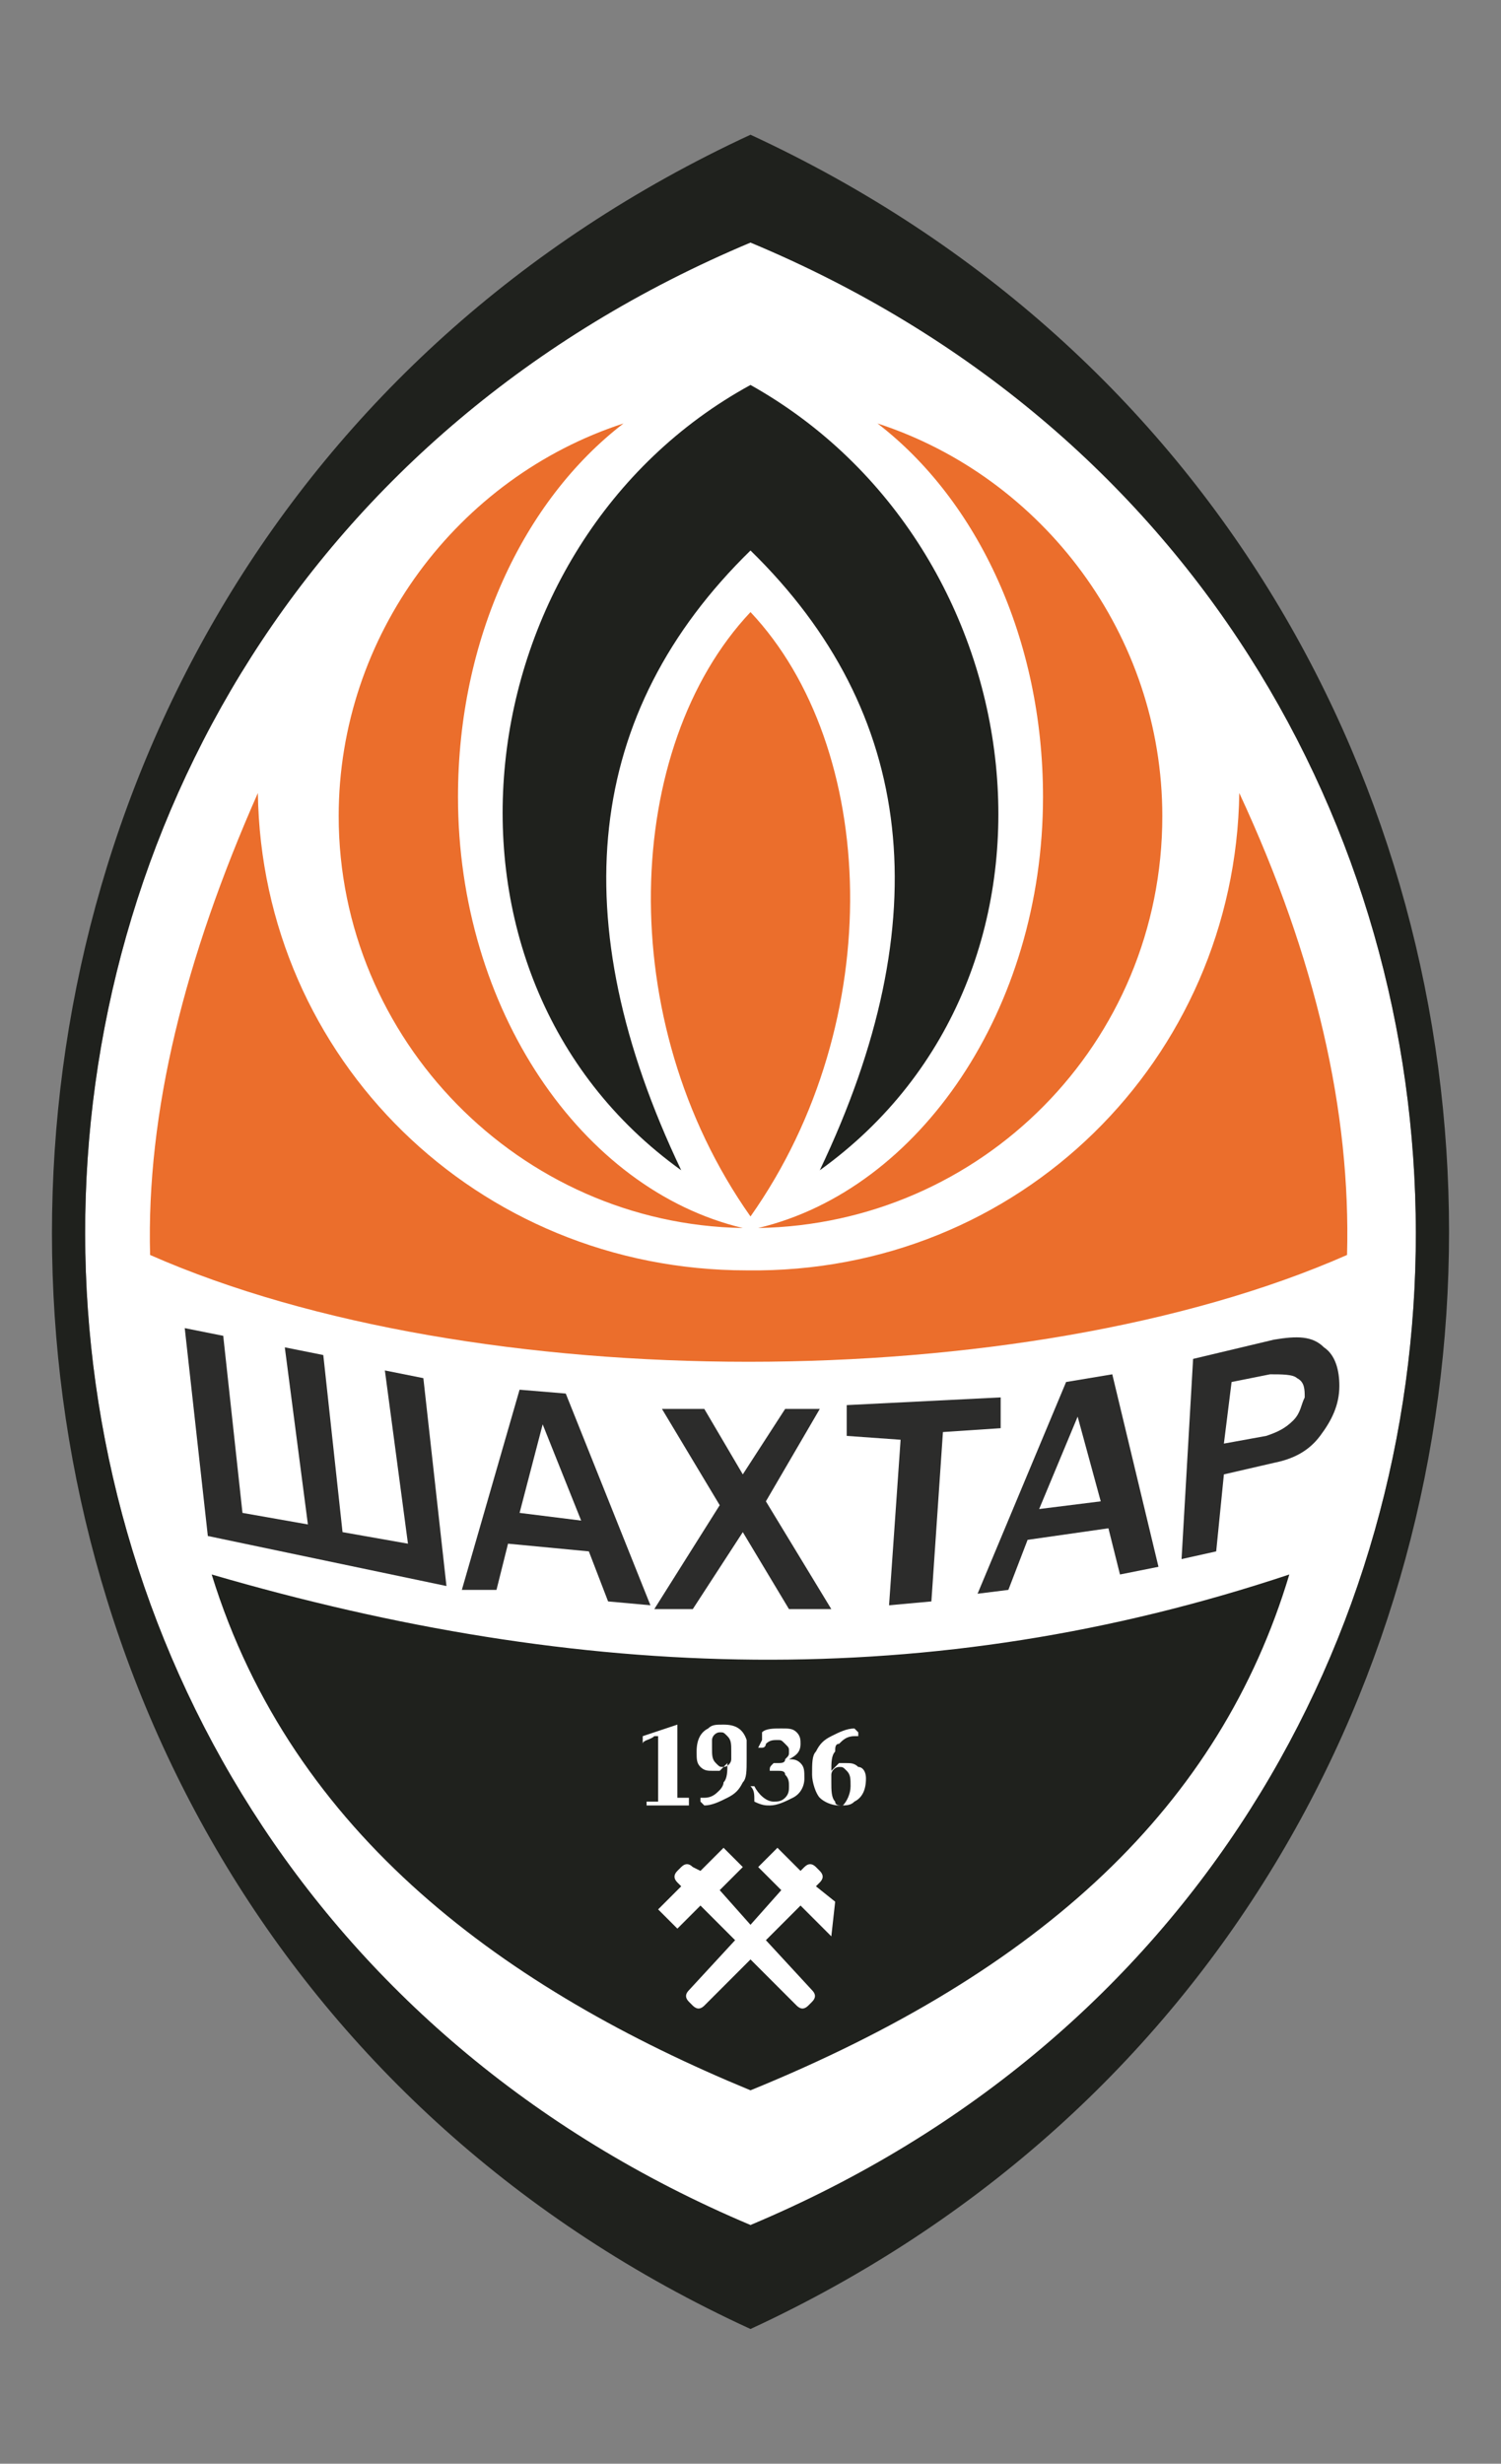 <?xml version="1.0" encoding="utf-8"?>
<!-- Generator: Adobe Illustrator 20.1.0, SVG Export Plug-In . SVG Version: 6.00 Build 0)  -->
<svg version="1.1" id="Layer_1" xmlns="http://www.w3.org/2000/svg" xmlns:xlink="http://www.w3.org/1999/xlink" x="0px" y="0px"
	 viewBox="0 0 39 64" style="enable-background:new 0 0 39 64;" xml:space="preserve">
<rect x="0" y="0" width="39" height="64" fill="#808080" stroke="none"/>
<g>
	<g>
		<path style="fill:#FFFFFF;" d="M19.5,6.3c-23.1,9.7-23,41.8,0,51.5C42.6,48.1,42.5,15.9,19.5,6.3L19.5,6.3z M19.5,6.3"/>
		<path style="fill:#1F211D;" d="M19.5,3.5L19.5,3.5c24.2,11.2,24.2,45.8,0,57C-4.7,49.4-4.7,14.7,19.5,3.5L19.5,3.5z M19.5,6.3
			c-23.1,9.7-23,41.8,0,51.5C42.6,48.1,42.5,15.9,19.5,6.3L19.5,6.3z M19.5,6.3"/>
	</g>
	<path style="fill:#1F211D;" d="M33.5,40.9c-1.8,6-6.4,10.3-14,13.4c-6.3-2.6-11.9-6.6-14-13.4C15.1,43.7,24.2,44,33.5,40.9
		L33.5,40.9z M33.5,40.9"/>
	<path style="fill:#EB6E2C;" d="M32.2,20.6c2,4.3,2.9,8.3,2.8,12c-8.4,3.7-22.7,3.7-31.1,0c-0.1-3.7,0.9-7.7,2.8-12
		c0.1,6.9,5.7,12.4,12.7,12.4C26.5,33.1,32.1,27.5,32.2,20.6L32.2,20.6z M32.2,20.6"/>
	<path style="fill:#1F211D;" d="M19.5,10c7.5,4.2,8.9,15.3,1.8,20.4c3.1-6.5,2.5-11.9-1.8-16.1c-4.3,4.2-4.9,9.6-1.8,16.1
		C10.6,25.3,12,14.1,19.5,10L19.5,10z M19.5,10"/>
	<path style="fill:#EB6E2C;" d="M19.7,31.9c5.8-0.1,10.5-4.8,10.5-10.7c0-4.7-3.1-8.8-7.4-10.2c2.6,2,4.3,5.6,4.3,9.7
		C27.1,26.2,23.9,30.9,19.7,31.9L19.7,31.9z M19.3,31.9C13.5,31.8,8.8,27,8.8,21.2c0-4.7,3.1-8.8,7.4-10.2c-2.6,2-4.3,5.6-4.3,9.7
		C11.9,26.2,15.1,30.9,19.3,31.9L19.3,31.9z M19.5,31.6c3.6-5.1,3.3-12.2,0-15.7C16.2,19.4,15.9,26.5,19.5,31.6L19.5,31.6z
		 M19.5,31.6"/>
	<path style="fill:#FFFFFF;" d="M17.9,46.9L17.9,46.9c-0.2,0-0.3,0-0.5,0c-0.2,0-0.4,0-0.6,0l0,0v-0.1l0,0c0.1,0,0.1,0,0.1,0
		c0.1,0,0.1,0,0.2,0c0,0,0,0,0-0.1c0,0,0-0.2,0-0.6v-0.4c0-0.1,0-0.3,0-0.4l0-0.1c0,0,0-0.1,0-0.1c0,0,0,0-0.1,0
		c-0.1,0.1-0.3,0.1-0.3,0.2l0,0c0-0.1,0-0.1,0-0.2l0,0c0.3-0.1,0.6-0.2,0.9-0.3l0,0c0,0.1,0,0.1,0,0.3c0,0,0,0.2,0,0.3l0,0.6
		c0,0.4,0,0.6,0,0.7c0,0,0,0,0,0c0,0,0.1,0,0.3,0L17.9,46.9L17.9,46.9z M19.4,45.7c0,0.3,0,0.5-0.1,0.6c-0.1,0.2-0.2,0.3-0.4,0.4
		c-0.2,0.1-0.4,0.2-0.6,0.2l-0.1-0.1l0-0.1c0,0,0.1,0,0.1,0c0.2,0,0.3-0.1,0.4-0.2c0,0,0.1-0.1,0.1-0.2c0.1-0.1,0.1-0.3,0.1-0.5
		c-0.1,0.1-0.2,0.2-0.2,0.2c-0.1,0-0.1,0-0.2,0c-0.1,0-0.2,0-0.3-0.1c-0.1-0.1-0.1-0.2-0.1-0.4c0-0.3,0.1-0.5,0.3-0.6
		c0.1-0.1,0.2-0.1,0.4-0.1c0.3,0,0.5,0.1,0.6,0.4C19.4,45.3,19.4,45.5,19.4,45.7L19.4,45.7z M19,45.5c0-0.2,0-0.3-0.1-0.4
		c-0.1-0.1-0.1-0.1-0.2-0.1c-0.1,0-0.2,0.1-0.2,0.2c0,0.1,0,0.1,0,0.2c0,0.2,0,0.3,0.1,0.4c0.1,0.1,0.1,0.1,0.2,0.1
		c0.1,0,0.2-0.1,0.2-0.2C19,45.7,19,45.6,19,45.5L19,45.5z M20.9,46.2c0,0.2-0.1,0.4-0.3,0.5c-0.2,0.1-0.4,0.2-0.6,0.2
		c-0.1,0-0.2,0-0.4-0.1c0-0.2,0-0.3-0.1-0.4l0,0l0.1,0l0,0c0.1,0.2,0.3,0.4,0.5,0.4c0.1,0,0.2,0,0.3-0.1c0.1-0.1,0.1-0.2,0.1-0.3
		c0-0.1,0-0.2-0.1-0.3C20.4,46,20.3,46,20.2,46c-0.1,0-0.1,0-0.2,0l0,0c0-0.1,0-0.1,0.1-0.2h0.1c0.1,0,0.2,0,0.2-0.1
		c0.1-0.1,0.1-0.1,0.1-0.2c0-0.1,0-0.1-0.1-0.2c-0.1-0.1-0.1-0.1-0.2-0.1c-0.1,0-0.2,0-0.3,0.1c0,0,0,0.1-0.1,0.1l0,0l0,0l-0.1,0
		l0,0l0.1-0.2c0-0.1,0-0.1,0-0.2c0.1-0.1,0.3-0.1,0.5-0.1c0.2,0,0.3,0,0.4,0.1c0.1,0.1,0.1,0.2,0.1,0.3c0,0.2-0.1,0.3-0.3,0.4
		c0.1,0,0.2,0,0.3,0.1C20.9,45.9,20.9,46,20.9,46.2L20.9,46.2z M22.5,46.2c0,0.3-0.1,0.5-0.3,0.6c-0.1,0.1-0.2,0.1-0.4,0.1
		c-0.2,0-0.4-0.1-0.5-0.2c-0.1-0.1-0.2-0.4-0.2-0.6c0-0.3,0-0.5,0.1-0.6c0.1-0.2,0.2-0.3,0.4-0.4c0.2-0.1,0.4-0.2,0.6-0.2l0.1,0.1
		l0,0.1c0,0-0.1,0-0.1,0c-0.2,0-0.3,0.1-0.4,0.2c-0.1,0-0.1,0.1-0.1,0.2c-0.1,0.1-0.1,0.3-0.1,0.5c0.1-0.1,0.2-0.2,0.2-0.2
		c0.1,0,0.1,0,0.2,0c0.1,0,0.2,0,0.3,0.1C22.4,45.9,22.5,46,22.5,46.2L22.5,46.2z M22.1,46.4c0-0.2,0-0.3-0.1-0.4
		c-0.1-0.1-0.1-0.1-0.2-0.1c-0.1,0-0.2,0.1-0.2,0.2c0,0,0,0.1,0,0.2c0,0.2,0,0.4,0.1,0.5c0,0.1,0.1,0.1,0.2,0.1
		C22,46.8,22.1,46.6,22.1,46.4L22.1,46.4z M22.1,46.4"/>
	<path style="fill:#FFFFFF;" d="M21.1,51.7l-1.2-1.3l0.9-0.9l0.8,0.8l0.1-0.9L21.2,49l0.1-0.1c0.1-0.1,0.1-0.2,0-0.3l-0.1-0.1
		c-0.1-0.1-0.2-0.1-0.3,0l-0.1,0.1L20.2,48l-0.5,0.5l0.6,0.6L19.5,50l-0.8-0.9l0.6-0.6L18.8,48l-0.6,0.6L18,48.5
		c-0.1-0.1-0.2-0.1-0.3,0l-0.1,0.1c-0.1,0.1-0.1,0.2,0,0.3l0.1,0.1l-0.6,0.6l0.5,0.5l0.6-0.6l0.9,0.9l-1.2,1.3
		c-0.1,0.1-0.1,0.2,0,0.3l0.1,0.1c0.1,0.1,0.2,0.1,0.3,0l1.2-1.2l1.2,1.2c0.1,0.1,0.2,0.1,0.3,0l0.1-0.1
		C21.2,51.9,21.2,51.8,21.1,51.7L21.1,51.7z M21.1,51.7"/>
	<path style="fill:#2C2C2B;" d="M31.6,40.3l-0.9,0.2l0.3-5.2l2.1-0.5c0.6-0.1,1-0.1,1.3,0.2c0.3,0.2,0.4,0.6,0.4,1
		c0,0.5-0.2,0.9-0.5,1.3c-0.3,0.4-0.7,0.6-1.2,0.7l-1.3,0.3L31.6,40.3z M31.8,37.5l1.1-0.2c0.3-0.1,0.5-0.2,0.7-0.4
		c0.2-0.2,0.2-0.4,0.3-0.6c0-0.2,0-0.4-0.2-0.5c-0.1-0.1-0.4-0.1-0.7-0.1l-1,0.2L31.8,37.5z M31.8,37.5"/>
	<path style="fill:#2C2C2B;" d="M30.1,40.7l-1,0.2l-0.3-1.2l-2.1,0.3l-0.5,1.3l-0.8,0.1l2.3-5.5l1.2-0.2L30.1,40.7z M28.6,39
		L28,36.8l-1,2.4L28.6,39z M28.6,39"/>
	<path style="fill:#2C2C2B;" d="M24.2,41.6l-1.1,0.1l0.3-4.3L22,37.3l0-0.8l4-0.2l0,0.8l-1.5,0.1L24.2,41.6z M24.2,41.6"/>
	<path style="fill:#2C2C2B;" d="M21.6,41.8h-1.1l-1.2-2l-1.3,2H17l1.7-2.7l-1.5-2.5h1.1l1,1.7l1.1-1.7h0.9L19.9,39L21.6,41.8z
		 M21.6,41.8"/>
	<path style="fill:#2C2C2B;" d="M16.9,41.7l-1.1-0.1l-0.5-1.3l-2.1-0.2l-0.3,1.2L12,41.3l1.5-5.2l1.2,0.1L16.9,41.7z M15.1,39.5
		l-1-2.5l-0.6,2.3L15.1,39.5z M15.1,39.5"/>
	<path style="fill:#2C2C2B;" d="M5.4,39.9l-0.6-5.4l1,0.2l0.5,4.6l1.7,0.3L7.4,35l1,0.2l0.5,4.6l1.7,0.3L10,35.6l1,0.2l0.6,5.4
		L5.4,39.9z M5.4,39.9"/>
</g>
</svg>
